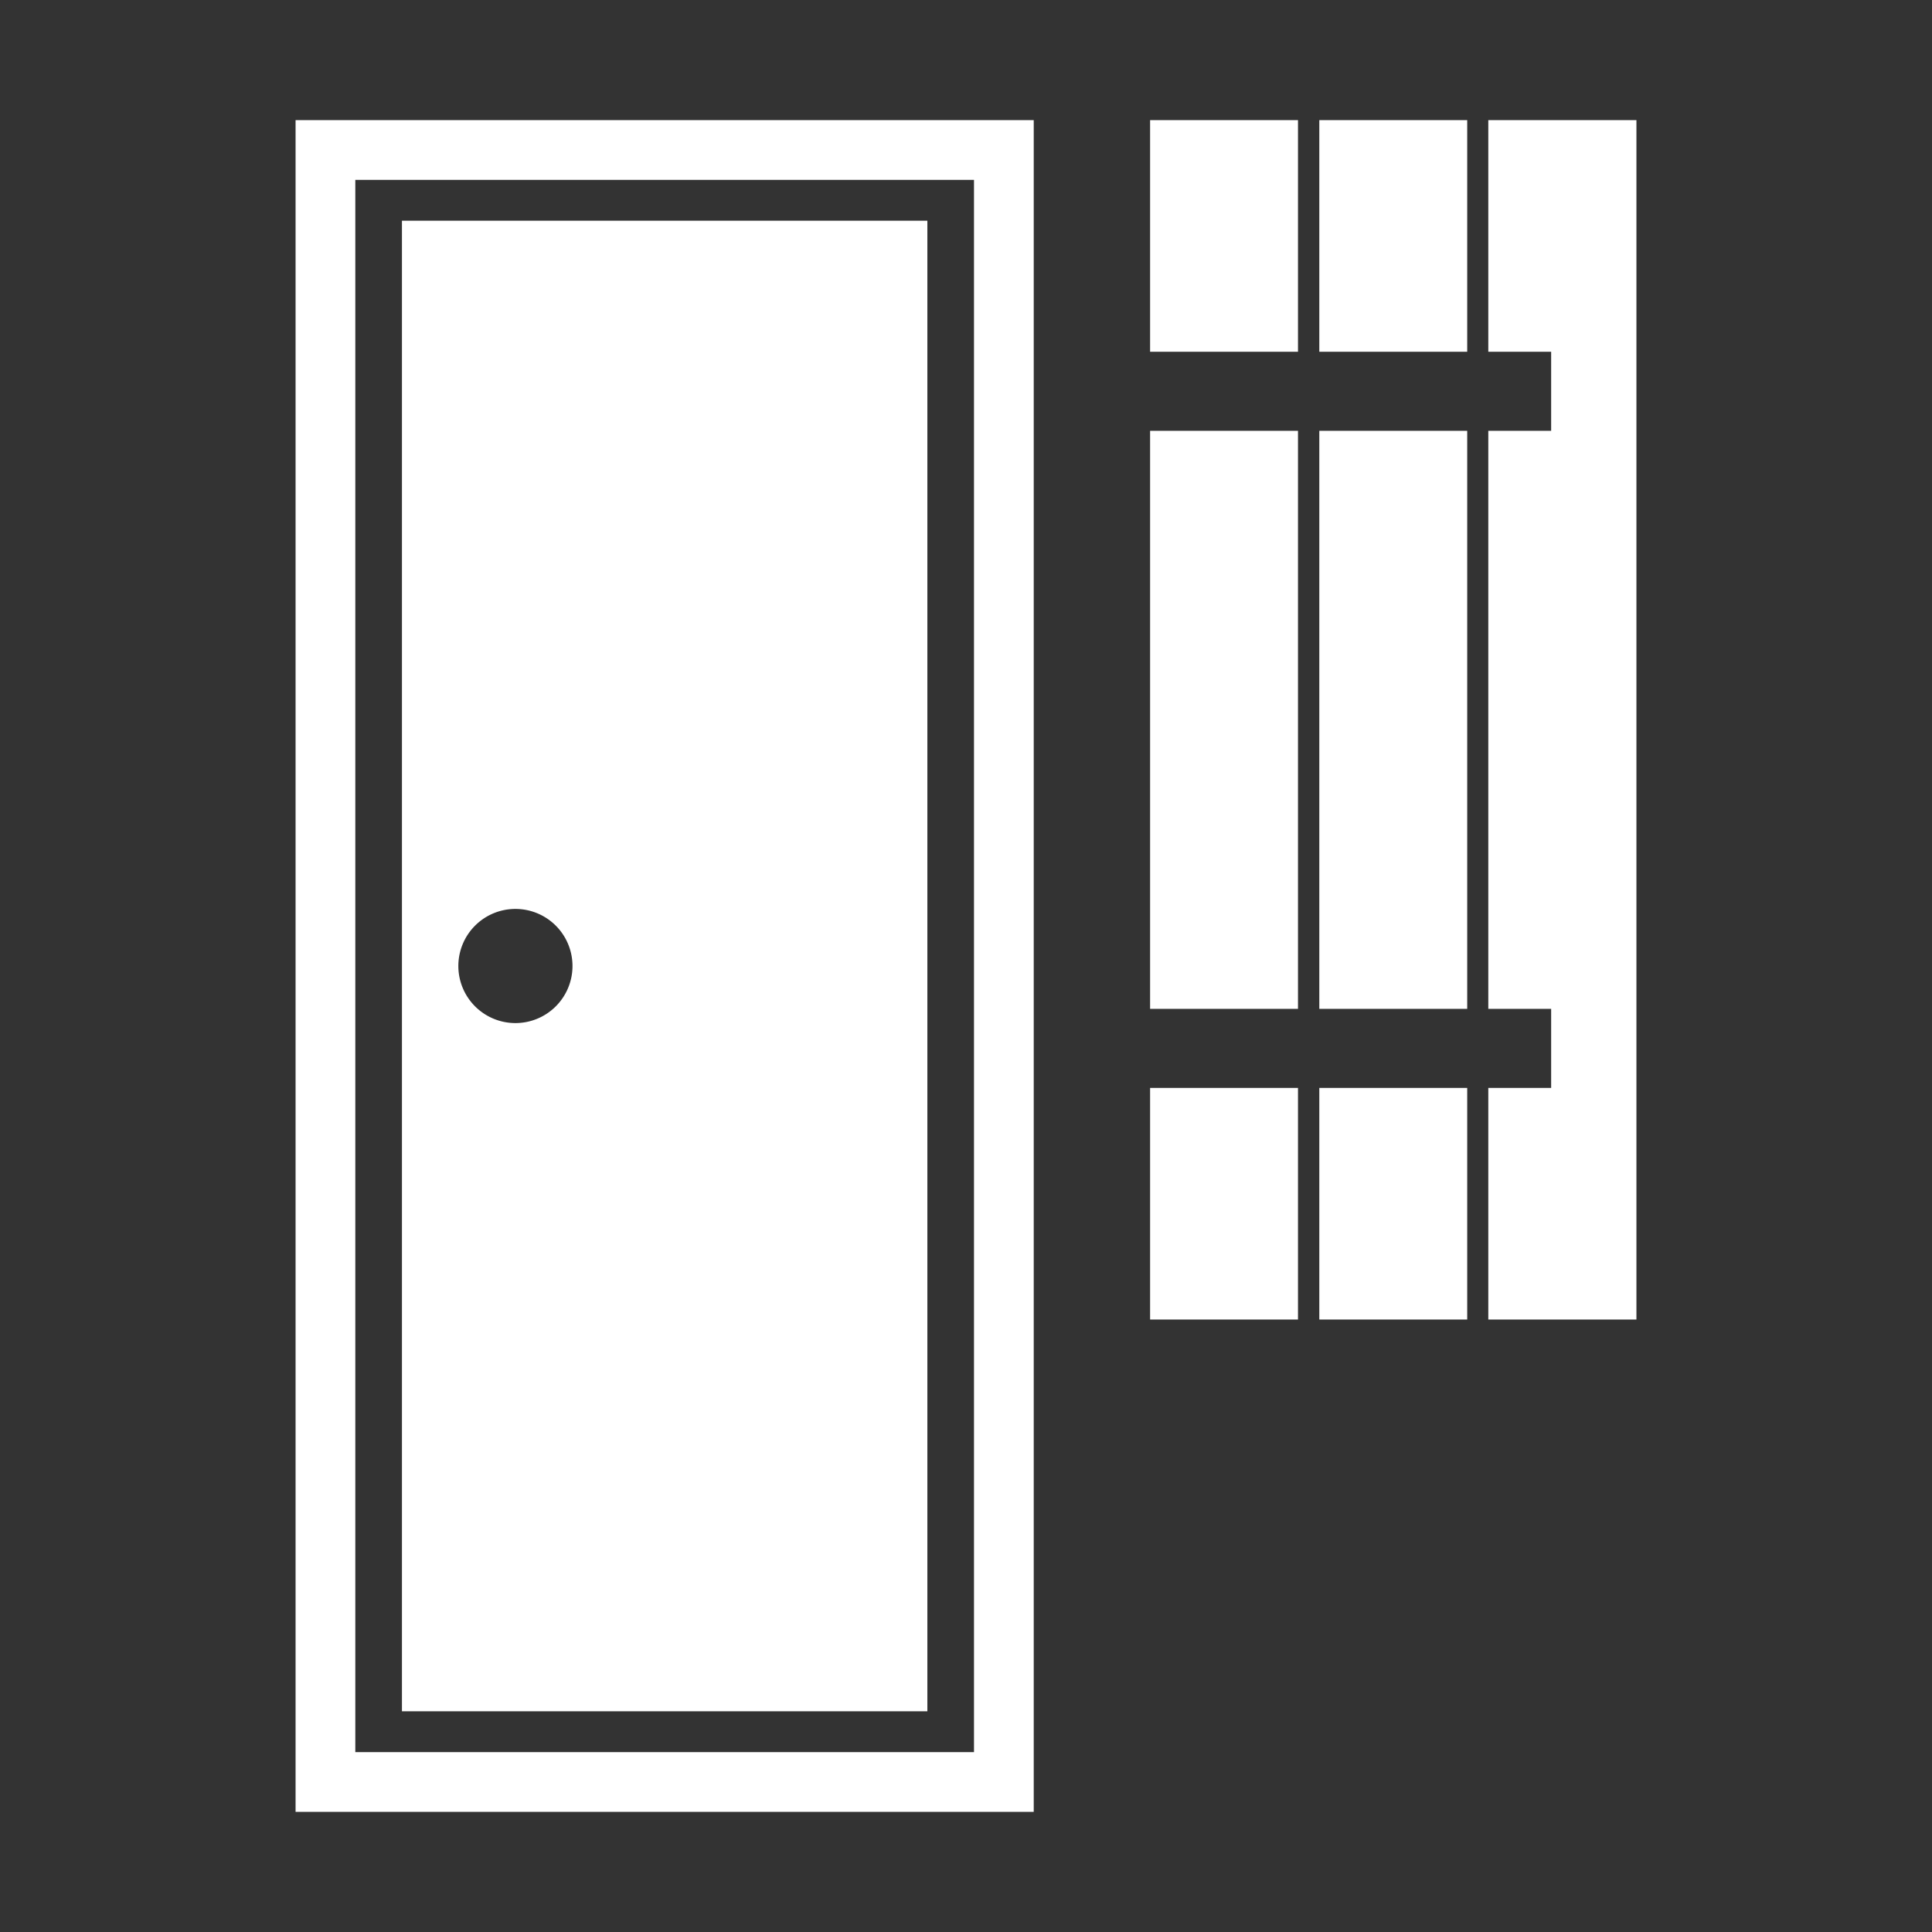 <svg id="Calque_1" data-name="Calque 1" xmlns="http://www.w3.org/2000/svg" viewBox="0 0 87 87"><rect x="0" y="0" width="87" height="87" fill="#333333" stroke="none"/><path d="M13.31,81.59H46.55V5.41H13.31ZM16,8.1H43.86V78.9H16Z" fill="#fff"/><path d="M18.1,77.06H41.76V9.94H18.1Zm5.11-36.13a2.57,2.57,0,1,1-2.57,2.57A2.57,2.57,0,0,1,23.21,40.93Z" fill="#fff"/><rect x="51.79" y="48.99" width="6.66" height="10.43" fill="#fff"/><rect x="51.79" y="5.41" width="6.66" height="10.43" fill="#fff"/><rect x="51.79" y="19.4" width="6.66" height="26.03" fill="#fff"/><rect x="59.41" y="48.99" width="6.66" height="10.43" fill="#fff"/><rect x="59.41" y="19.4" width="6.66" height="26.03" fill="#fff"/><rect x="59.41" y="5.41" width="6.66" height="10.43" fill="#fff"/><polygon points="69.85 19.4 67.02 19.4 67.02 45.43 69.85 45.43 69.85 48.99 67.02 48.99 67.02 59.42 73.69 59.42 73.69 5.41 67.02 5.41 67.02 15.84 69.85 15.84 69.85 19.4" fill="#fff"/></svg>